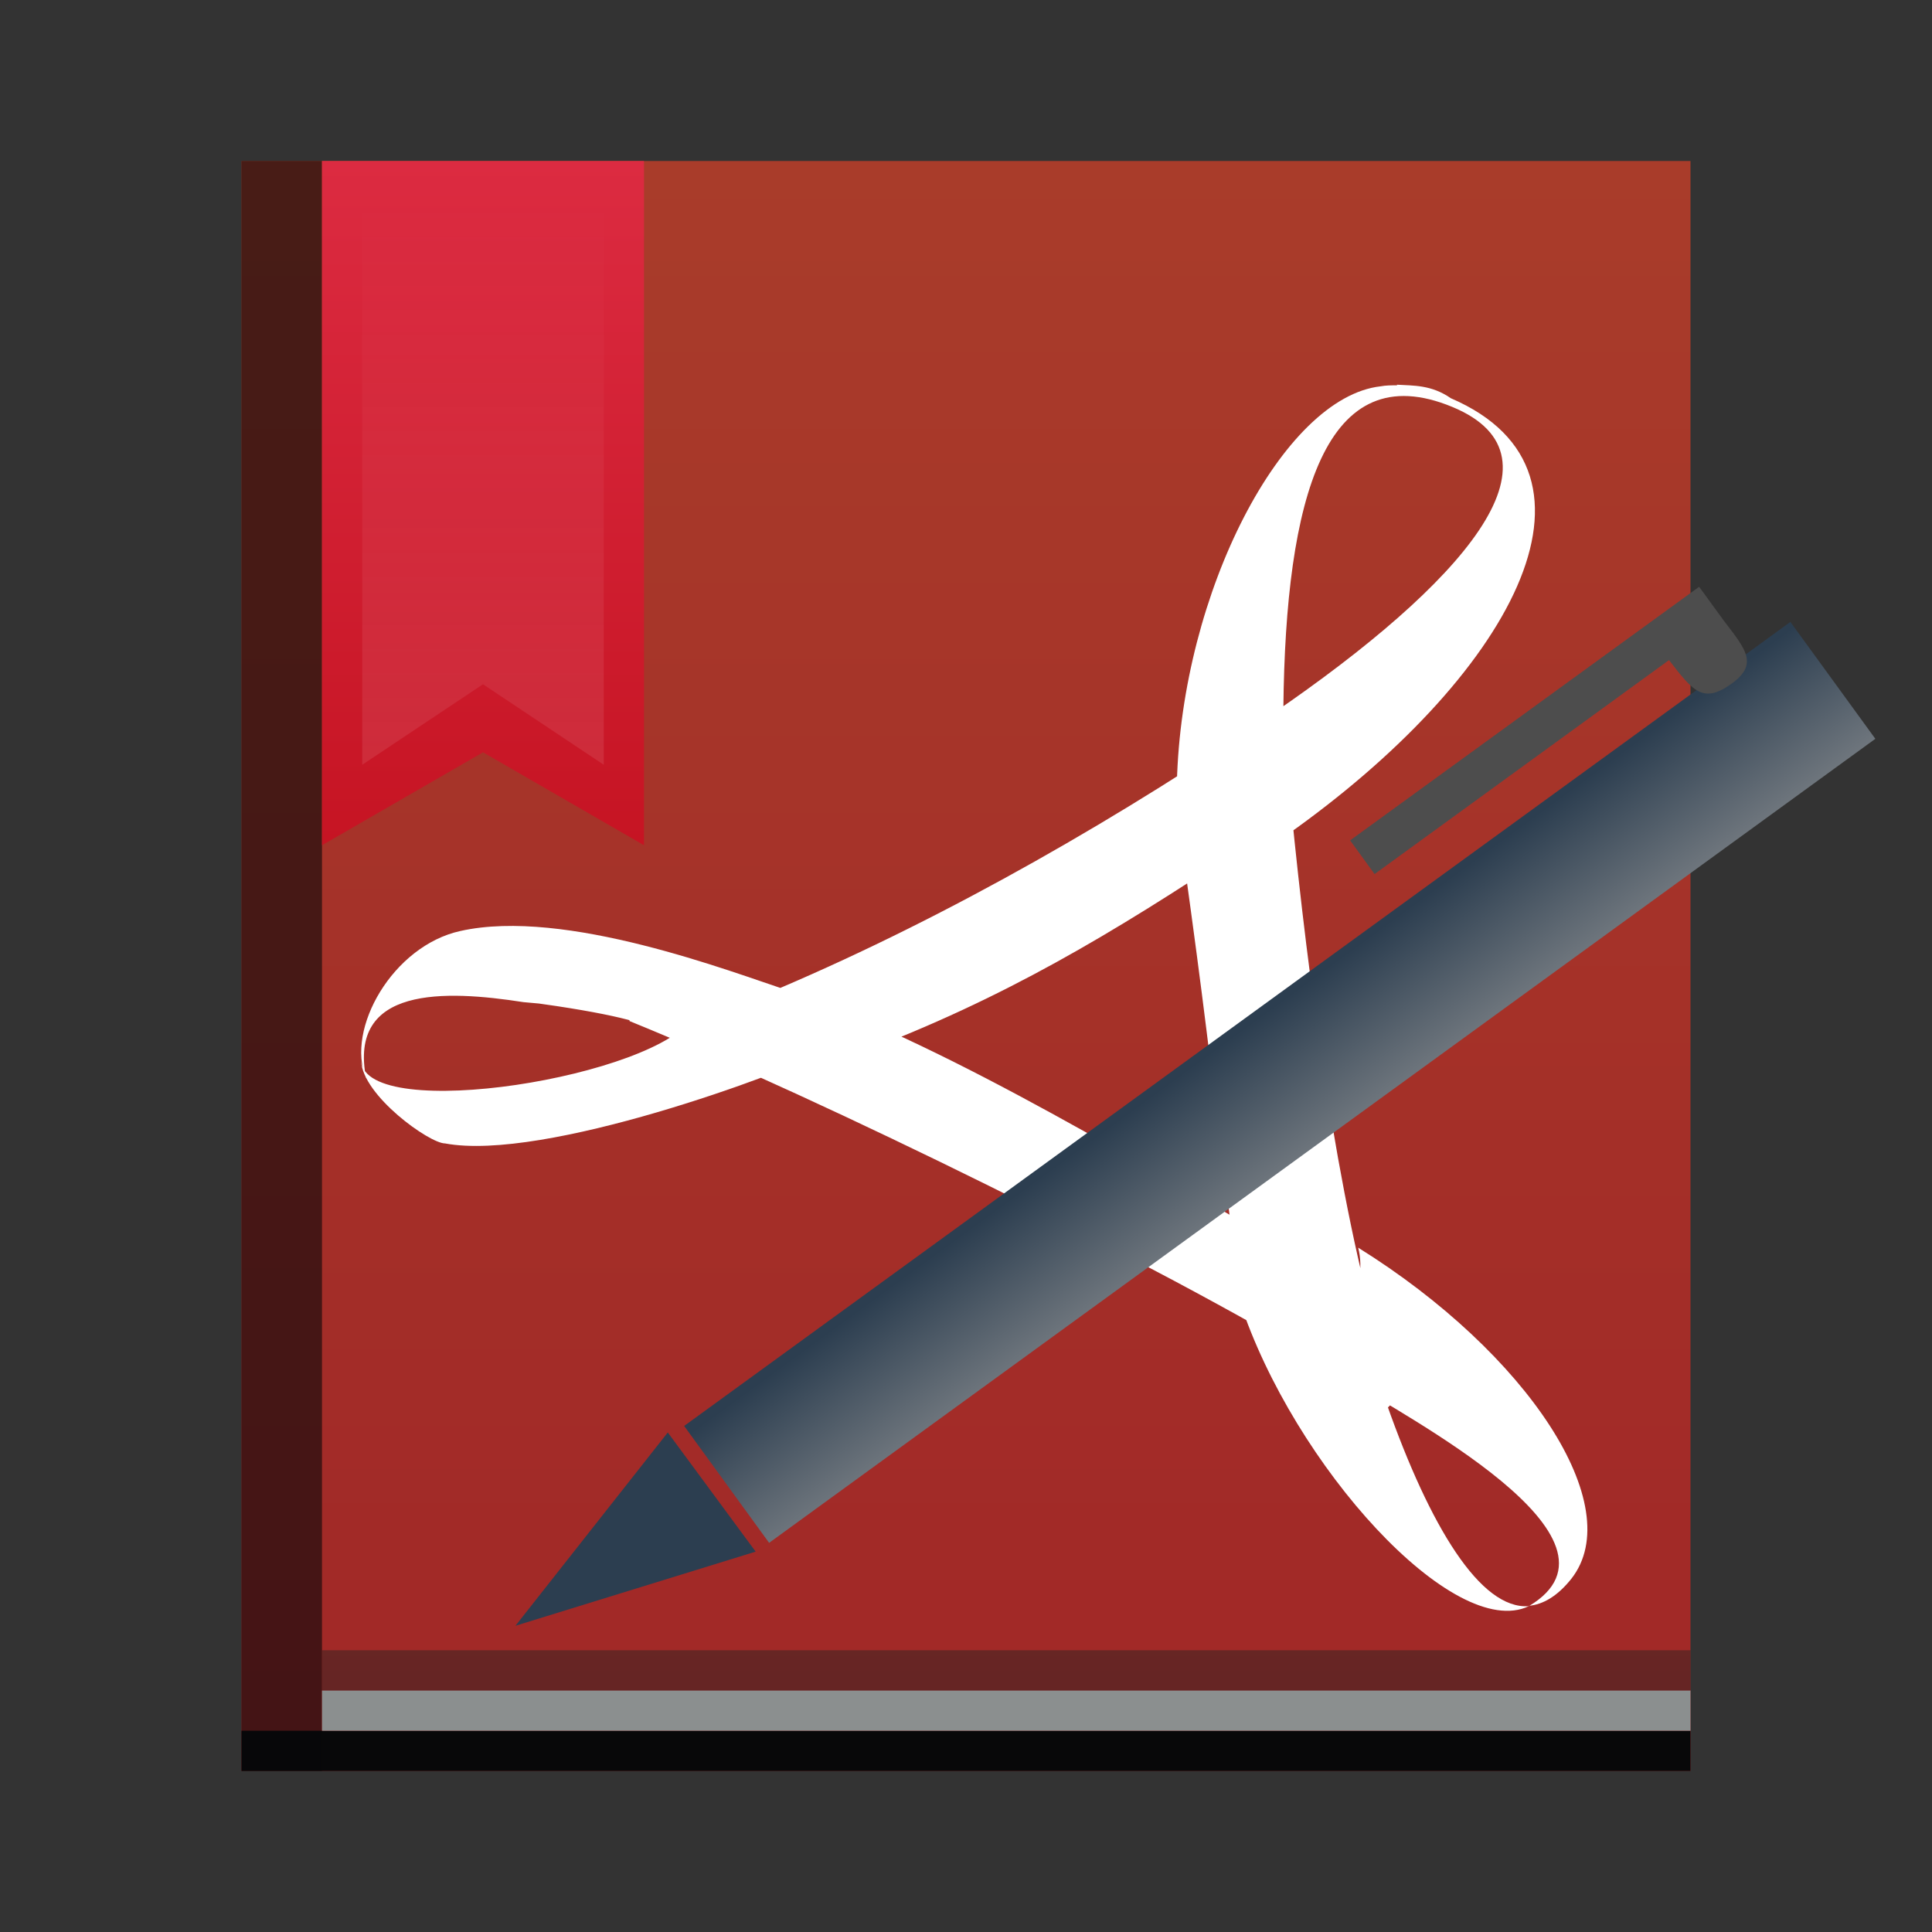 <?xml version="1.0" encoding="UTF-8" standalone="no"?>
<!-- Created with Inkscape (http://www.inkscape.org/) -->

<svg
   xmlns:dc="http://purl.org/dc/elements/1.1/"
   xmlns:cc="http://creativecommons.org/ns#"
   xmlns:rdf="http://www.w3.org/1999/02/22-rdf-syntax-ns#"
   xmlns:svg="http://www.w3.org/2000/svg"
   xmlns="http://www.w3.org/2000/svg"
   xmlns:xlink="http://www.w3.org/1999/xlink"
   xmlns:sodipodi="http://sodipodi.sourceforge.net/DTD/sodipodi-0.dtd"
   xmlns:inkscape="http://www.inkscape.org/namespaces/inkscape"
   width="48"
   height="48"
   id="svg5453"
   version="1.1"
   inkscape:version="0.48.4 r9939"
   sodipodi:docname="pdfshuffler.svg">
  <rect width="100%" height="100%" fill="#333333" stroke="none"/>
  <defs
     id="defs5455">
    <linearGradient
       inkscape:collect="always"
       id="linearGradient5022">
      <stop
         style="stop-color:#ffffff;stop-opacity:1;"
         offset="0"
         id="stop5024" />
      <stop
         style="stop-color:#ffffff;stop-opacity:0;"
         offset="1"
         id="stop5026" />
    </linearGradient>
    <linearGradient
       inkscape:collect="always"
       xlink:href="#linearGradient4159"
       id="linearGradient4158"
       x1="409.571"
       y1="543.798"
       x2="409.571"
       y2="503.798"
       gradientUnits="userSpaceOnUse"
       gradientTransform="matrix(1.125,0,0,1,-51.072,0)" />
    <linearGradient
       inkscape:collect="always"
       id="linearGradient4143">
      <stop
         style="stop-color:#197cf1;stop-opacity:1"
         offset="0"
         id="stop4145" />
      <stop
         style="stop-color:#20bcfa;stop-opacity:1"
         offset="1"
         id="stop4147" />
    </linearGradient>
    <linearGradient
       inkscape:collect="always"
       xlink:href="#linearGradient4143"
       id="linearGradient4555"
       x1="35"
       y1="44"
       x2="35"
       y2="7"
       gradientUnits="userSpaceOnUse"
       gradientTransform="matrix(1.627,0,0,1,358.236,499.798)" />
    <linearGradient
       id="linearGradient4159">
      <stop
         style="stop-color:#a12727;stop-opacity:1;"
         offset="0"
         id="stop4161" />
      <stop
         style="stop-color:#a93c2a;stop-opacity:1;"
         offset="1"
         id="stop4163" />
    </linearGradient>
    <linearGradient
       inkscape:collect="always"
       id="linearGradient4435">
      <stop
         style="stop-color:#c61423;stop-opacity:1"
         offset="0"
         id="stop4437" />
      <stop
         style="stop-color:#dc2b41;stop-opacity:1"
         offset="1"
         id="stop4439" />
    </linearGradient>
    <linearGradient
       inkscape:collect="always"
       xlink:href="#linearGradient4435"
       id="linearGradient4866"
       x1="396.571"
       y1="520.798"
       x2="396.571"
       y2="503.798"
       gradientUnits="userSpaceOnUse" />
    <linearGradient
       inkscape:collect="always"
       xlink:href="#linearGradient4227"
       id="linearGradient4884"
       x1="8"
       y1="4"
       x2="22"
       y2="18"
       gradientUnits="userSpaceOnUse" />
    <linearGradient
       id="linearGradient4227">
      <stop
         id="stop4229"
         offset="0"
         style="stop-color:#798a89;stop-opacity:1;" />
      <stop
         id="stop4231"
         offset="1"
         style="stop-color:#000000;stop-opacity:0;" />
    </linearGradient>
    <linearGradient
       inkscape:collect="always"
       xlink:href="#linearGradient5022"
       id="linearGradient5028"
       x1="396.571"
       y1="527.798"
       x2="396.571"
       y2="504.798"
       gradientUnits="userSpaceOnUse" />
    <linearGradient
       inkscape:collect="always"
       xlink:href="#linearGradient3784"
       id="linearGradient3042"
       gradientUnits="userSpaceOnUse"
       gradientTransform="matrix(1.085,0,0,1.085,14.423,630.464)"
       x1="9.957"
       y1="35.662"
       x2="9.965"
       y2="38.943" />
    <linearGradient
       id="linearGradient3784">
      <stop
         style="stop-color:#2c3e50;stop-opacity:1;"
         offset="0"
         id="stop3786" />
      <stop
         style="stop-color:#70777e;stop-opacity:1;"
         offset="1"
         id="stop3788" />
    </linearGradient>
  </defs>
  <sodipodi:namedview
     id="base"
     pagecolor="#ffffff"
     bordercolor="#666666"
     borderopacity="1.0"
     inkscape:pageopacity="0"
     inkscape:pageshadow="2"
     inkscape:zoom="7.9999999"
     inkscape:cx="17.479464"
     inkscape:cy="19.142902"
     inkscape:document-units="px"
     inkscape:current-layer="layer1"
     showgrid="true"
     fit-margin-top="0"
     fit-margin-left="0"
     fit-margin-right="0"
     fit-margin-bottom="0"
     inkscape:window-width="1871"
     inkscape:window-height="1056"
     inkscape:window-x="49"
     inkscape:window-y="24"
     inkscape:window-maximized="1"
     inkscape:showpageshadow="false"
     borderlayer="true"
     showguides="true">
    <inkscape:grid
       type="xygrid"
       id="grid4063" />
    <sodipodi:guide
       position="1.1650391e-05,48"
       orientation="4,0"
       id="guide4146" />
    <sodipodi:guide
       position="1.1650391e-05,44"
       orientation="0,48"
       id="guide4148" />
    <sodipodi:guide
       position="48,44"
       orientation="-4,0"
       id="guide4150" />
    <sodipodi:guide
       position="48,48"
       orientation="0,-48"
       id="guide4152" />
    <sodipodi:guide
       position="1.1650391e-05,4"
       orientation="4,0"
       id="guide4154" />
    <sodipodi:guide
       position="1.1650391e-05,2.6367188e-05"
       orientation="0,48"
       id="guide4156" />
    <sodipodi:guide
       position="48,2.6367188e-05"
       orientation="-4,0"
       id="guide4158" />
    <sodipodi:guide
       position="48,4"
       orientation="0,-48"
       id="guide4160" />
    <sodipodi:guide
       position="48,48"
       orientation="0,-4"
       id="guide4162" />
    <sodipodi:guide
       position="44,48"
       orientation="48,0"
       id="guide4164" />
    <sodipodi:guide
       position="44,2.6367188e-05"
       orientation="0,4"
       id="guide4166" />
    <sodipodi:guide
       position="48,2.6367188e-05"
       orientation="-48,0"
       id="guide4168" />
    <sodipodi:guide
       position="4,48"
       orientation="0,-4"
       id="guide4170" />
    <sodipodi:guide
       position="4.2167969e-05,48"
       orientation="48,0"
       id="guide4172" />
    <sodipodi:guide
       position="4.2167969e-05,2.6367188e-05"
       orientation="0,4"
       id="guide4174" />
    <sodipodi:guide
       position="4,2.6367188e-05"
       orientation="-48,0"
       id="guide4176" />
    <sodipodi:guide
       position="8,44"
       orientation="14,0"
       id="guide4888" />
    <sodipodi:guide
       position="22,30"
       orientation="-14,0"
       id="guide4892" />
    <sodipodi:guide
       position="22,44"
       orientation="0,-14"
       id="guide4894" />
  </sodipodi:namedview>
  <g
     inkscape:label="Capa 1"
     inkscape:groupmode="layer"
     id="layer1"
     transform="translate(-384.571,-499.798)">
    <rect
       style="opacity:1;fill:url(#linearGradient4158);fill-opacity:1.0;stroke:none"
       id="rect4139"
       width="36"
       height="40"
       x="390.571"
       y="503.798"
       ry="0" />
    <rect
       style="opacity:1;fill:#080809;fill-opacity:1;stroke:none"
       id="rect4171"
       width="36"
       height="1"
       x="390.571"
       y="542.798" />
    <rect
       style="opacity:0.6;fill:#080809;fill-opacity:1;stroke:none;stroke-opacity:1"
       id="rect4965"
       width="2"
       height="40"
       x="390.571"
       y="503.798" />
    <rect
       style="opacity:1;fill:#8b8f8f;fill-opacity:1;stroke:none;stroke-opacity:1"
       id="rect4967"
       width="34"
       height="1"
       x="392.571"
       y="541.798" />
    <rect
       style="opacity:1;fill:#212323;fill-opacity:0.452;stroke:none;stroke-opacity:1"
       id="rect4971"
       width="34"
       height="1"
       x="392.571"
       y="540.798" />
    <path
       style="opacity:1;fill:url(#linearGradient4866);fill-opacity:1;stroke:none;stroke-opacity:1"
       d="m 392.571,503.798 0,17 4,-2.309 4,2.309 0,-17 -8,0 z"
       id="rect4783"
       inkscape:connector-curvature="0" />
    <path
       style="opacity:0.15;fill:url(#linearGradient5028);fill-opacity:1;stroke:none;stroke-opacity:1"
       d="m 393.571,503.798 6,0 0,15 -3,-2 -3,2 z"
       id="rect5011"
       inkscape:connector-curvature="0"
       sodipodi:nodetypes="cccccc" />
    <path
       style="fill:#2c3e50;fill-rule:evenodd;stroke:#003bc3;stroke-width:0;stroke-linecap:square;stroke-linejoin:bevel"
       inkscape:connector-curvature="0"
       d="m 401.162,535.387 2.183,2.961 -5.968,1.842 z"
       id="shape01" />
    <path
       style="fill:#ffffff;fill-opacity:1"
       inkscape:connector-curvature="0"
       d="m 419.278,509.356 c 0.412,0.025 0.854,0 1.339,0.336 4.329,1.863 1.425,6.973 -4.092,10.863 -0.033,-0.733 -0.338,-2.329 -0.33,-3.031 4.707,-3.227 7.461,-6.369 4.461,-7.615 -3.163,-1.313 -4.145,2.272 -4.2,7.474 -0.295,0.305 -2.336,1.661 -2.646,1.875 0.114,-4.745 2.637,-9.588 5.061,-9.862 0.13,-0.025 0.272,-0.025 0.409,-0.025 m -4.407,8.255 0.985,-0.384 0.817,0.55 0.164,1.731 -1.032,0.791 -0.428,0.574 c -3.176,2.107 -5.881,3.73 -9.44,5.07 l -2.22,0.33 -1.461,0 c -1.346,-0.794 -0.544,-1.099 -5.437,-1.71 l 5.513,0.427 c 4.253,-1.649 8.592,-4.016 12.54,-6.6 m -9.704,6.906 c -0.638,0 -5.613,-0.432 -7.592,-0.615 -1.959,-0.305 -4.364,-0.397 -3.91,1.893 -0.518,-1.221 0.663,-3.294 2.342,-3.661 2.596,-0.58 6.716,1.011 8.197,1.499 m -2.387,0.635 c 0.772,0.305 2.537,0.526 3.37,0.801 -1.181,0.611 -7.112,2.801 -9.561,2.343 -0.391,0 -2.045,-1.189 -2.085,-2.045 0.127,1.557 7.377,0.397 8.277,-1.13 m -1.613,0.028 c 0.635,-0.305 3.609,-0.29 4.267,-0.534 3.726,1.303 8.738,4.363 12.325,6.427 l 1.039,0.306 c 0.2,1.425 1.079,1.916 1.88,2.839 l -1.214,1.221 -0.95,-1.557 c -4.199,-2.534 -12.502,-6.628 -17.344,-8.595 m 17.344,8.595 c 0.513,0.305 1.003,0.611 1.468,0.916 1.077,3.056 2.332,5.114 3.531,5.026 -1.852,0.885 -5.841,-3.478 -7.185,-7.581 m 7.185,7.581 c 2.825,-1.679 -3.155,-4.739 -4.494,-5.628 -0.302,-0.855 0.524,-2.271 0.255,-3.279 4.217,2.626 6.711,6.425 5.296,8.226 -0.34,0.428 -0.701,0.641 -1.059,0.672 m -4.104,-6.397 c -0.196,-0.787 -2.801,-2.577 -3.271,-2.852 -0.63,-4.961 -0.66,-5.451 -1.196,-9.308 0.32,-0.305 2.29,-1.841 2.595,-2.055 0.378,4.122 1.09,9.707 2.096,13.438"
       id="path26"
       sodipodi:nodetypes="ccccccccccccccccccccccccccccccccccccccccccccccccccccc" />
    <rect
       style="fill:url(#linearGradient3042);fill-opacity:1;fill-rule:evenodd;stroke:#003bc3;stroke-width:0;stroke-linecap:square;stroke-linejoin:miter;stroke-miterlimit:2"
       y="668.969"
       x="10.154"
       height="3.59"
       width="33.973"
       stroke-miterlimit="2"
       transform="matrix(0.809,-0.588,0.588,0.809,0,0)"
       id="shape5" />
    <path
       style="fill:#4d4d4d;fill-rule:evenodd;stroke:#003bc3;stroke-width:0;stroke-linecap:square;stroke-linejoin:miter;stroke-miterlimit:2"
       inkscape:connector-curvature="0"
       d="m 418.114,520.677 8.672,-6.301 0.608,0.836 c 0.549,0.72 0.884,1.088 0.178,1.586 -0.706,0.498 -0.954,0.147 -1.535,-0.6 -3.251,2.362 -5.69,4.134 -7.315,5.316 z"
       stroke-miterlimit="2"
       id="shape3" />
  </g>
</svg>
